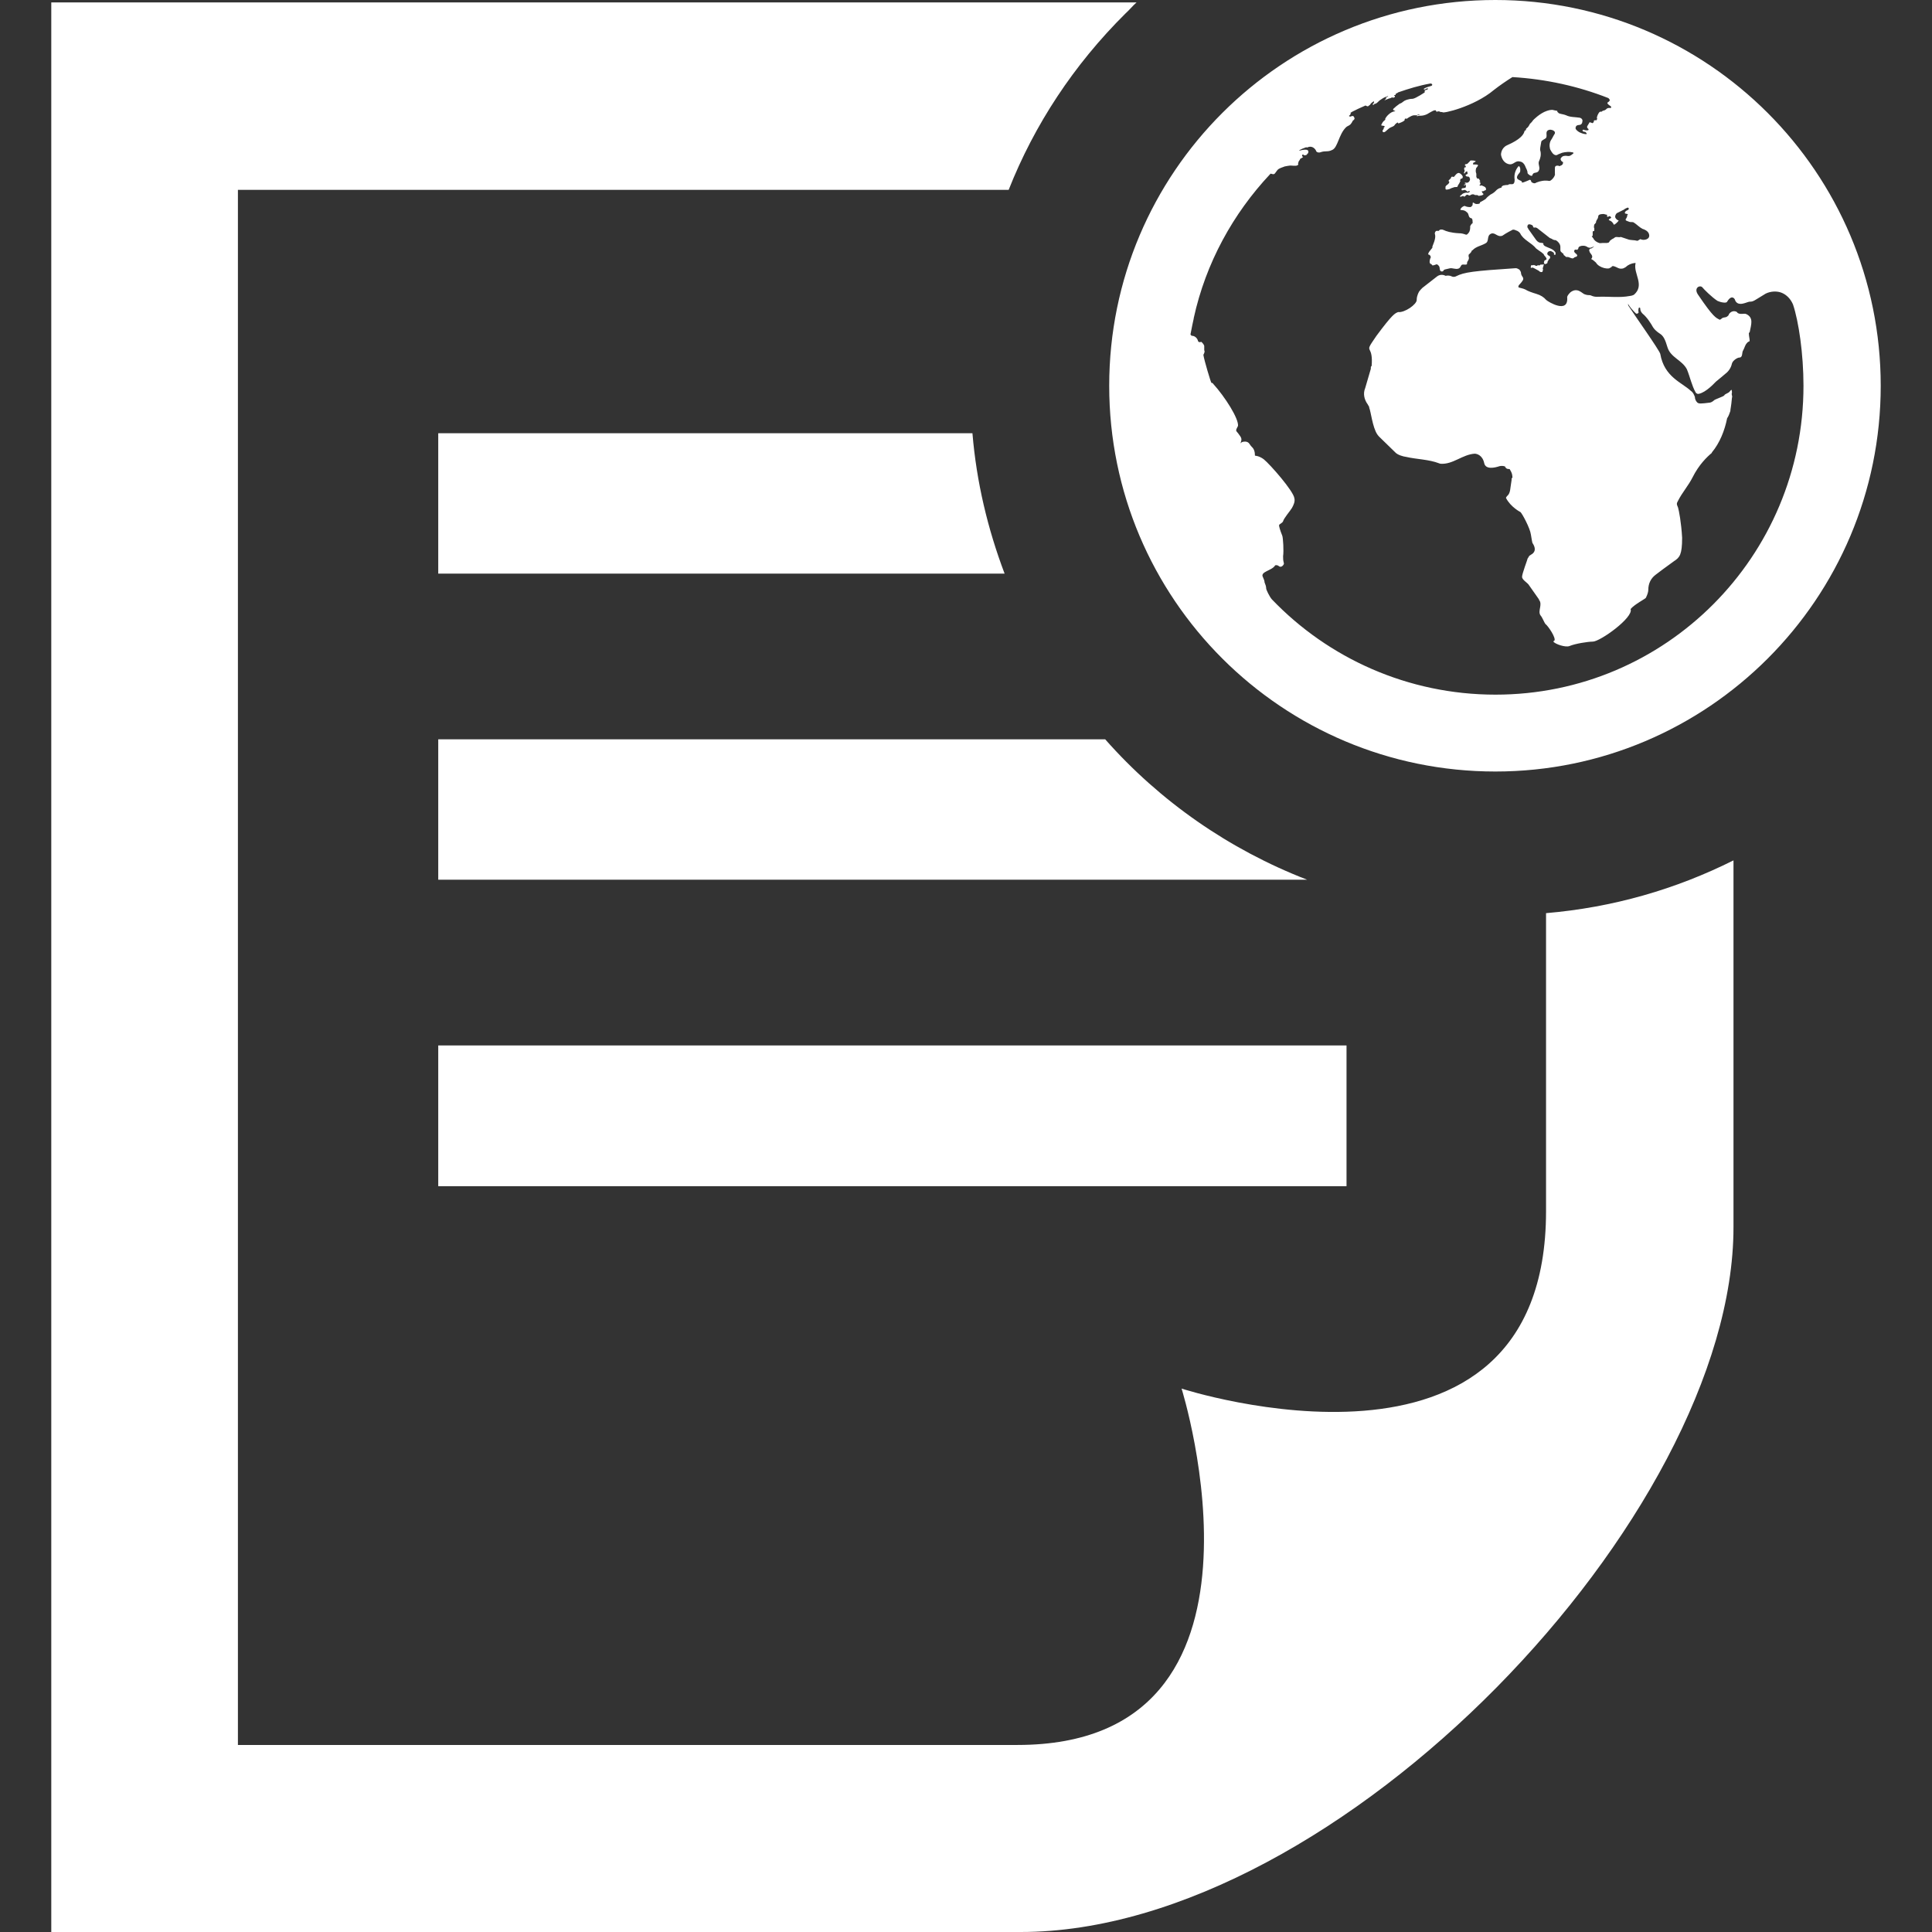 <?xml version="1.0" encoding="utf-8"?>
<!-- Generator: Adobe Illustrator 16.0.0, SVG Export Plug-In . SVG Version: 6.00 Build 0)  -->
<!DOCTYPE svg PUBLIC "-//W3C//DTD SVG 1.1//EN" "http://www.w3.org/Graphics/SVG/1.1/DTD/svg11.dtd">
<svg version="1.1" id="Layer_1" xmlns="http://www.w3.org/2000/svg" xmlns:xlink="http://www.w3.org/1999/xlink" x="0px" y="0px"
	 width="48px" height="48px" viewBox="0 0 48 48" enable-background="new 0 0 48 48" xml:space="preserve">
<rect x="0" y="0" width="48" height="48" fill="#333333" stroke="none"/>
<path id="note-25-icon" fill="#FFFFFF" d="M10.888,25.974h22.566v3.497H10.888V25.974z M32.475,21.856H10.888v-3.488h16.57
	C28.816,19.907,30.536,21.106,32.475,21.856z M43.068,21.376v9.114c0,7.146-9.794,17.51-17.709,17.51H1.274V0.06h26.963
	c-0.101,0.09-0.18,0.19-0.28,0.28c-1.279,1.27-2.258,2.758-2.897,4.377H5.911v38.636c13.771,0,15.63,0,19.368,0
	c6.855,0,4.077-8.854,4.077-8.854s9.055,2.938,9.055-4.407c0-1.14,0-3.997,0-7.405C40.07,22.546,41.629,22.096,43.068,21.376z
	 M10.888,10.763H24.16c0.1,1.209,0.379,2.378,0.799,3.488H10.888V10.763z M38.031,6.646c0-0.01,0-0.07,0.04-0.06v0.01
	c0.02,0,0.02-0.02,0.04-0.01c0.02,0,0.04,0.02,0.06,0.02c0.021,0,0.021-0.01,0.04-0.02l0.021,0.01c0.02,0,0.04-0.02,0.04-0.02
	c0.02-0.01,0.02,0,0.04,0c0.02,0,0.02-0.01,0.02-0.01s0,0,0.02,0c0,0,0,0.01,0,0.02c0,0.03-0.02,0.04-0.02,0.08
	c-0.02,0.01,0.02,0.02,0,0.04c0,0.05-0.02,0.05-0.02,0.05c-0.021,0.01-0.04,0-0.04,0c-0.021-0.01-0.04-0.02-0.04-0.03
	c-0.021-0.01-0.021-0.01-0.021-0.01c-0.04-0.02-0.12-0.07-0.14-0.07l-0.021,0.01l0,0C38.031,6.656,38.031,6.646,38.031,6.646z
	 M36.372,4.287L36.372,4.287c0,0,0,0,0,0.01c0,0,0,0,0,0.01c0,0,0,0,0.021,0c0-0.01,0-0.01,0.02-0.03v-0.01
	c0.021,0,0.021-0.01,0.04-0.01l0,0v0.01c0,0.02,0.021,0.04,0,0.06c-0.02,0-0.02,0.01-0.04,0.02c0,0,0,0.01,0,0.02l0.021,0.01l0,0
	l0,0c0.02,0.02,0.02,0.02,0.04,0l0,0l0,0c0,0.01,0.02,0.02,0.02,0.02c0.02,0.01,0.02,0.02,0.02,0.03l0,0l0,0
	c0.021,0.03,0,0.07-0.02,0.09s-0.04,0.03-0.08,0.02l0,0c0,0,0,0-0.02,0c0,0.01,0,0.02,0,0.02c0.02,0,0.02,0,0.02,0.01
	c0,0.02-0.04,0.01-0.04,0.03l0,0l0,0c0,0,0,0,0,0.01l0,0c0.021-0.01,0.04-0.01,0.04-0.01c0.021-0.01,0,0.05,0,0.06
	c0,0.01-0.06,0.02-0.08,0.02c-0.02,0.01-0.02,0.01-0.02,0.01c0,0.01,0,0.03,0,0.04c0.02,0.01,0.06-0.01,0.08-0.01l0,0
	c0.02,0.01,0.04,0.02,0.06,0.04l0,0c0,0.01,0.021,0.01,0.021,0l0,0c0-0.01,0.02-0.01,0.02-0.01c0.02,0,0.02,0,0.02,0.01v0.01
	c-0.02,0.01-0.039,0.03-0.06,0.02c-0.02,0-0.04,0-0.04,0c-0.04,0.01-0.08,0.02-0.1,0.05c-0.021,0.01-0.021,0.02-0.04,0.03
	c0,0.01,0,0.01,0,0.02h0.02c0,0,0.021,0,0.021-0.01c0.02,0,0.04-0.02,0.06,0.01l0,0l0,0c0.04-0.01,0.04-0.05,0.08-0.05
	c0.021,0,0.021,0.02,0.06,0.02c0.021-0.01,0.04-0.03,0.08-0.03l0.04,0.01c0,0.01,0,0.01,0.061,0.01c0.02,0,0.02,0.01,0.04,0.02
	c0.02,0,0.04-0.01,0.06-0.01l0,0l0,0c0,0,0.06-0.01,0.06-0.04l0,0l0,0c-0.02-0.01-0.04-0.04-0.04-0.06v-0.01h0.021v0.01l0,0
	c0.02-0.01,0.04-0.02,0.06-0.03c0.021,0,0.021-0.01,0.021-0.03c0-0.01,0-0.04-0.04-0.06l0,0c0,0-0.08-0.04-0.08-0.03
	c-0.02,0.01-0.02,0.01-0.04,0c0-0.01,0-0.01,0-0.01c0.021-0.02,0.021-0.02,0.021-0.03c0-0.01,0-0.02,0-0.03
	c-0.021-0.01-0.021-0.02-0.021-0.03c0.021,0,0.021,0,0.021,0l-0.04-0.07l0,0c-0.021,0-0.021,0-0.04,0l0,0l0,0l0,0
	c0-0.02-0.021-0.03-0.021-0.04c0-0.01,0-0.03,0-0.04c0-0.01,0-0.03,0-0.04c-0.02-0.05-0.02-0.1,0-0.15
	c0.021-0.01,0.021-0.03,0.04-0.05c0.021-0.04-0.1-0.03-0.12-0.03l0,0v-0.01c0-0.01,0-0.02,0-0.03c0.021-0.01,0.021-0.01,0.04-0.02
	c0.04-0.02,0.021-0.03,0-0.03c-0.02-0.01-0.04-0.01-0.08-0.01h-0.02c-0.021,0.01-0.021,0.01-0.021,0.02
	c-0.02,0.02-0.039,0.04-0.06,0.06l0,0c-0.02,0.01-0.02,0.01-0.02,0.01c-0.021,0-0.021,0-0.021,0l0,0l-0.02,0.01
	c0,0.01,0,0.02,0,0.03c0.02,0,0.02,0.01,0.02,0l0,0v0.01c0,0.01,0,0.02,0,0.03l0,0c0,0.01,0,0,0,0c-0.02,0-0.02,0-0.02,0l0,0
	c-0.021,0-0.021,0.03-0.021,0.05l0,0C36.393,4.227,36.393,4.257,36.372,4.287z M46.726,9.584c0,5.296-4.297,9.584-9.574,9.584
	c-5.296,0-9.594-4.288-9.594-9.584C27.558,4.287,31.855,0,37.151,0C42.429,0,46.726,4.287,46.726,9.584z M39.97,5.457
	c0-0.02,0.04-0.02,0.061-0.05c0-0.01-0.021-0.02-0.021-0.03c-0.02-0.01-0.02-0.01-0.04,0c-0.02,0.01-0.02,0.01-0.04,0.01
	c0,0,0-0.01,0-0.02c-0.02-0.01,0-0.02,0-0.02v-0.01l0,0l0,0c-0.04-0.01-0.06-0.01-0.08-0.02c-0.039,0-0.06,0-0.1,0.01
	c-0.02,0.01-0.02,0.01-0.04,0.03c0,0.05-0.02,0.07-0.02,0.08c-0.021,0.03-0.04,0.06-0.04,0.1c-0.021,0.01-0.021,0.03-0.04,0.04l0,0
	c0,0-0.021,0.08,0,0.09c0,0.02,0,0.04,0,0.06s-0.04,0.01-0.04,0.03l0,0c0,0.03,0,0.07,0,0.1v0.01l0,0l0,0
	c-0.02-0.01-0.02-0.01-0.02-0.01c0,0.01,0,0.02,0,0.02l0,0l0.039,0.05c0.021,0.05,0.08,0.09,0.141,0.11l0,0c0.02,0.01,0.06,0,0.08,0
	c0.039,0,0.079,0,0.119,0c0,0,0.021-0.01,0.04-0.01c0-0.01,0.021-0.02,0.021-0.03l0,0c0-0.01,0-0.01,0.04-0.04
	c0.02-0.02,0.06-0.03,0.08-0.05c0.04-0.04,0.1,0,0.159-0.02l0.18,0.06l0,0c0.04,0.02,0.181,0.02,0.2,0.03
	c0.021,0,0.04,0.01,0.04,0.01v-0.01c0.04-0.01,0.061-0.05,0.08-0.03c0.06,0.03,0.24,0.01,0.2-0.13c-0.021-0.08-0.12-0.12-0.16-0.13
	c-0.08-0.04-0.14-0.11-0.22-0.16c-0.04-0.02-0.08,0-0.12-0.02c-0.08-0.03-0.08-0.03-0.08-0.05v-0.01c0.021-0.03,0.04-0.06,0.04-0.1
	l0,0c0.02-0.02,0.02-0.02,0-0.03s-0.06,0-0.06-0.03c0-0.03,0.04-0.06,0.079-0.07c0-0.01,0.021-0.02,0.021-0.03
	s-0.021-0.03-0.021-0.03c-0.02,0-0.1,0.04-0.1,0.05l0,0l0,0l0,0l-0.18,0.09l0,0c-0.02,0.02-0.04,0.05-0.04,0.09
	c0,0.03,0.04,0.07,0.06,0.08c0.021,0.01,0.04,0.01,0.021,0.02l0,0c0,0.01-0.08,0.09-0.1,0.09c-0.021,0.01-0.021,0-0.021-0.01l0,0
	c-0.02-0.04-0.06-0.08-0.1-0.09C39.99,5.477,39.97,5.466,39.97,5.457z M44.807,9.584c0-0.79-0.119-1.599-0.26-2.019
	c-0.06-0.14-0.159-0.24-0.279-0.29c-0.12-0.05-0.28-0.04-0.4,0.02c-0.3,0.18-0.3,0.2-0.399,0.2c-0.06,0-0.279,0.14-0.359-0.03
	c0-0.03-0.08-0.169-0.2,0.03c-0.02,0.05-0.18,0.01-0.24-0.02c-0.14-0.09-0.34-0.29-0.379-0.34l0,0l0,0
	c-0.061-0.06-0.221,0.02-0.101,0.19c0.38,0.56,0.439,0.57,0.54,0.62l0,0c0.06-0.03,0.04-0.05,0.12-0.06c0.04,0,0.079-0.03,0.1-0.06
	v-0.01c0.02-0.04,0.06-0.07,0.1-0.08c0.04-0.01,0.101,0,0.12,0.04l0,0c0.08,0.05,0.16,0,0.22,0.03c0.18,0.09,0.12,0.25,0.08,0.45
	l0,0c0,0.01,0,0.01,0,0.01c-0.02-0.01-0.02,0-0.02,0.02c0,0.07,0.02,0.12,0.02,0.19l0,0c-0.02,0.01-0.06,0.03-0.06,0.04
	c-0.061,0.06-0.061,0.12-0.101,0.189c-0.04,0.05,0,0.18-0.1,0.18c-0.04,0-0.16,0.07-0.18,0.15c-0.021,0.1-0.08,0.19-0.16,0.25
	c-0.06,0.05-0.14,0.12-0.24,0.2c-0.04,0.04-0.239,0.26-0.419,0.3c-0.04,0.01-0.061-0.01-0.08-0.03l0,0
	c-0.101-0.18-0.141-0.39-0.22-0.58c-0.12-0.229-0.4-0.29-0.48-0.54c-0.06-0.2-0.1-0.29-0.199-0.35c-0.061-0.04-0.12-0.09-0.16-0.15
	c-0.06-0.11-0.16-0.26-0.26-0.34c-0.04-0.04-0.06-0.08-0.06-0.13c0-0.03-0.04-0.03-0.04,0c-0.021,0.08,0.02,0.11-0.021,0.12
	c-0.02,0.02-0.04,0.01-0.06-0.01c-0.061-0.06-0.16-0.17-0.181-0.23l0,0c0,0.02,0,0.05,0.021,0.07c0.12,0.189,0.76,1.089,0.779,1.179
	c0.101,0.58,0.54,0.709,0.76,0.919c0.06,0.04,0.08,0.1,0.1,0.15c0,0.05,0.021,0.1,0.061,0.14c0.04,0.03,0.08,0.03,0.319,0
	c0.04-0.01,0.08-0.04,0.1-0.06c0.021-0.02,0.221-0.09,0.24-0.11c0.04-0.03-0.02-0.01,0.1-0.07c0.061-0.02,0.101-0.16,0.101,0
	c-0.021,0.04,0.02,0.08,0,0.12c-0.021,0.24-0.04,0.28-0.04,0.33c-0.021,0.06-0.04,0.12-0.08,0.18c-0.06,0.3-0.18,0.61-0.38,0.85
	v0.01c-0.12,0.1-0.319,0.29-0.479,0.609c-0.1,0.2-0.26,0.38-0.36,0.58c-0.039,0.07-0.039,0.08,0,0.17
	c0.021,0.07,0.08,0.37,0.101,0.75c0,0.42-0.061,0.49-0.2,0.58c-0.22,0.16-0.359,0.26-0.46,0.34c-0.119,0.09-0.18,0.22-0.18,0.37
	c0,0.05-0.02,0.12-0.06,0.2l0,0c0,0.02-0.28,0.16-0.38,0.28l0,0l0,0c0.08,0.21-0.76,0.81-0.939,0.81c-0.12,0-0.439,0.05-0.58,0.11
	c-0.1,0.04-0.359-0.05-0.399-0.11c0,0,0-0.02,0.021-0.02c0.06-0.06-0.16-0.38-0.221-0.42c-0.02-0.02-0.079-0.17-0.119-0.21
	c-0.08-0.11,0.06-0.27-0.04-0.39v-0.01l-0.26-0.37c-0.04-0.05-0.16-0.12-0.16-0.189l0,0c0-0.08,0.14-0.44,0.14-0.46
	c0.021-0.02,0.021-0.04,0.04-0.06c0-0.01,0.021-0.01,0.04-0.03c0.06-0.03,0.16-0.11,0.04-0.29c0-0.01,0,0.04-0.04-0.21
	c-0.02-0.16-0.22-0.529-0.26-0.56c0,0-0.24-0.12-0.359-0.35c0-0.02,0.02-0.03,0.02-0.04c0.1-0.08,0.08-0.19,0.12-0.41
	c0-0.01,0-0.02,0-0.03c0-0.01,0-0.01,0-0.01l0.02-0.01l0,0l0,0c0-0.04,0-0.11-0.06-0.2c0-0.02-0.021-0.02-0.04-0.02l0,0
	c-0.04,0-0.06-0.02-0.08-0.05l0,0c0-0.01,0-0.01,0-0.01c-0.04-0.02-0.1-0.02-0.14-0.01c-0.12,0.04-0.34,0.09-0.38-0.07
	c-0.04-0.2-0.18-0.24-0.24-0.24c-0.3,0.02-0.539,0.27-0.839,0.25c-0.021,0-0.04-0.01-0.04-0.01c-0.26-0.1-0.56-0.1-0.819-0.16
	c-0.08-0.01-0.221-0.05-0.28-0.12l-0.38-0.37c-0.02-0.02-0.04-0.04-0.06-0.07c-0.12-0.18-0.16-0.58-0.2-0.66c0-0.01,0-0.02,0-0.02
	l-0.04-0.07l0,0l0,0c-0.08-0.11-0.12-0.26-0.06-0.4l0.14-0.479c0-0.01,0-0.02,0-0.03c0-0.01,0-0.03,0.02-0.04
	c0.021-0.25-0.02-0.34-0.039-0.38c-0.04-0.08-0.04-0.08,0.159-0.37c0.4-0.54,0.46-0.56,0.54-0.59l0,0l0,0
	c0.16,0.02,0.46-0.19,0.46-0.3c0-0.03,0-0.1,0.06-0.21c0.021-0.03,0.06-0.07,0.08-0.09l0.359-0.28c0.061-0.05,0.141-0.06,0.22-0.02
	l0,0c0.04-0.01,0.101-0.01,0.141,0.01c0.06,0.03,0.1,0.01,0.12,0c0.199-0.1,0.419-0.13,1.479-0.2c0.04,0,0.06,0.02,0.1,0.04v0.01
	c0.061,0.07,0,0.07,0.08,0.18c0.021,0.05,0,0.08-0.08,0.17c-0.04,0.03-0.04,0.08-0.02,0.08c0.02,0.01,0.1,0.02,0.16,0.05
	c0.06,0.04,0.18,0.08,0.279,0.11c0.101,0.03,0.18,0.08,0.24,0.15c0.04,0.04,0.56,0.36,0.52-0.07c0-0.03,0.04-0.08,0.08-0.12
	c0.18-0.14,0.3,0.04,0.359,0.05c0.061,0.02,0.08,0.02,0.12,0.02l0,0l0,0c0.04,0,0.08,0.05,0.22,0.04c0.26-0.01,0.52,0.03,0.779-0.02
	c0.021,0,0.061-0.01,0.101-0.03c0.279-0.24-0.021-0.53,0.04-0.779v-0.01c-0.021,0-0.021,0-0.021,0l0,0
	c-0.08,0.01-0.16,0.04-0.22,0.1c-0.04,0.02-0.06,0.04-0.1,0.04c-0.08,0.01-0.12-0.04-0.2-0.06c-0.02-0.01-0.06,0-0.06,0.03H40.01
	c-0.02,0.06-0.279,0.02-0.359-0.12c-0.04-0.04-0.08-0.07-0.12-0.09l0,0l0,0c0.08-0.08-0.04-0.14-0.04-0.189
	c-0.02-0.03,0-0.06,0.021-0.07c0,0,0,0,0.02,0c0.06-0.03,0.08-0.07,0.08-0.06c-0.04,0.02-0.08,0.04-0.1,0.04l0,0
	c-0.021,0-0.04,0-0.061-0.01c-0.04-0.03-0.08-0.04-0.12-0.04c-0.06,0-0.119,0.02-0.119,0.07c0,0.01-0.021,0.02-0.021,0.03l0,0h-0.02
	c-0.021-0.01-0.04,0-0.04,0c-0.021,0.01-0.021,0.02-0.021,0.04c0,0.05,0.14,0.09,0.04,0.14h-0.02l-0.04,0.03
	c-0.04,0.02-0.101-0.03-0.141-0.03h-0.02l0,0c-0.02,0-0.02,0-0.02,0l0,0c0,0-0.04-0.04-0.061-0.05c0-0.02,0-0.03-0.02-0.04
	c0,0-0.021-0.01-0.021-0.02c-0.02-0.01-0.04-0.03-0.04-0.06l0,0c0-0.02,0-0.04,0-0.08c0-0.06-0.04-0.12-0.1-0.16
	c-0.021-0.01-0.021-0.01-0.04-0.01s-0.02-0.01-0.04-0.01c-0.04-0.03-0.08-0.04-0.08-0.04l0,0l-0.319-0.25
	c-0.021-0.01-0.04-0.02-0.061-0.01c-0.04,0-0.04-0.02-0.04-0.04c-0.02-0.03-0.079-0.05-0.119-0.04c0,0.01,0,0.01,0,0.01
	c-0.021,0.01-0.021,0.03-0.021,0.06c0,0.01,0.021,0.02,0.021,0.04l0.199,0.28c0.04,0.05,0.08,0.07,0.141,0.07
	c0.039,0,0.039,0.02,0.039,0.05c0.021,0.01,0.021,0.02,0.021,0.02c0.1,0.06,0.22,0.07,0.279,0.17l0,0l0,0l0,0c0,0.01,0,0.03,0,0.04
	c0,0.02-0.02,0.02-0.039,0.01c0,0,0-0.01,0-0.03c0,0,0,0,0-0.01c-0.021-0.02-0.04-0.03-0.061-0.04c-0.04-0.02-0.08,0-0.1,0.03l0,0
	v0.01c-0.021,0.04,0.02,0.05,0.02,0.06c0.021,0.01,0.061,0.02,0.04,0.07c0,0.02-0.02,0.01-0.02,0.02c0,0,0,0-0.04,0.07
	c0,0.03,0,0.04-0.04,0.05c-0.021,0.02-0.04,0-0.04-0.01c-0.021-0.02,0-0.04,0-0.06c0-0.01,0-0.01,0.04-0.03
	c0.04-0.01,0-0.07-0.04-0.11l0,0c-0.04-0.08-0.021-0.02-0.06-0.07c-0.04-0.03-0.12-0.08-0.141-0.1c-0.12-0.15-0.319-0.21-0.399-0.38
	c-0.021-0.03-0.061-0.06-0.1-0.07c-0.021-0.01-0.04-0.02-0.08-0.02c-0.021,0.01-0.16,0.08-0.26,0.15
	c-0.12,0.05-0.181-0.09-0.28-0.05c-0.12,0.05-0.04,0.19-0.14,0.24c-0.101,0.06-0.24,0.08-0.32,0.17l-0.02,0.01
	c-0.021,0.07-0.08,0.09-0.08,0.11c0,0.01,0,0.02,0,0.04c0.02,0.04,0,0.08-0.02,0.11l0,0c-0.021,0.02-0.021,0.07-0.021,0.08
	c-0.04,0.02-0.08,0-0.12,0.01c-0.04,0.02-0.04,0.09-0.1,0.1c-0.06,0.02-0.14-0.02-0.2-0.01c-0.14,0.03-0.14,0.03-0.159,0.05
	c0,0.01-0.021,0.03-0.04,0.03c-0.08,0-0.04-0.1-0.08-0.14c-0.04-0.05-0.061-0.04-0.08-0.03c-0.021,0.01-0.061,0.02-0.08,0.02
	c0-0.01-0.021-0.03-0.04-0.04c-0.02,0-0.02-0.01-0.02-0.02c-0.021-0.02,0-0.11,0.02-0.14c0-0.01,0-0.03-0.02-0.05
	c0-0.01-0.021-0.02-0.04-0.02v-0.01c-0.021-0.02,0.06-0.11,0.1-0.16c0-0.01,0-0.02,0-0.03c0.08-0.19,0.08-0.26,0.06-0.32
	c0-0.04,0.021-0.06,0.04-0.07c0.021,0,0.04,0,0.061,0l0,0c0.02-0.04,0.08-0.04,0.12-0.02c0.06,0.03,0.18,0.07,0.379,0.08
	c0.061,0,0.101,0.01,0.16,0.03c0.04,0.02,0.061-0.02,0.08-0.04c0.04-0.05,0.04-0.11,0.04-0.17c0.02-0.02,0.02-0.05,0.06-0.07l0,0
	c0,0,0-0.01,0-0.02c0-0.01,0-0.09-0.02-0.09c0,0,0,0,0-0.01c-0.1-0.01-0.061-0.11-0.12-0.15c-0.04-0.03-0.04-0.05-0.16-0.06
	c-0.02,0,0.021-0.08,0.101-0.1c0-0.01,0,0,0,0c0.04,0.02,0.08,0.03,0.14,0.03c0.02-0.01,0.04-0.01,0.04-0.03
	c0.02-0.01,0.02-0.03,0.02-0.05l0,0c0-0.02,0-0.04,0.021-0.03c0.04,0.03,0.06,0.04,0.12,0.03c0.02,0,0.04-0.01,0.04-0.03
	c0-0.01,0-0.01,0.02-0.02c0.08-0.04,0.1-0.06,0.12-0.07c0.04-0.05,0.08-0.08,0.12-0.11c0.079-0.04,0.1-0.06,0.159-0.12
	c0.04-0.03,0.061-0.04,0.101-0.05c0.02,0,0.02-0.02,0.02-0.03l0,0c0.021-0.02,0.04-0.03,0.061-0.03c0.04-0.01,0.079-0.01,0.1-0.01
	l0,0c0-0.01,0.02-0.02,0.06-0.02s0.101,0.02,0.101-0.11c-0.021-0.13,0.02-0.25,0.1-0.34l0,0c0.04,0.02,0.04,0.06,0.04,0.1
	c0,0.02,0,0.05-0.021,0.07l0,0c-0.159,0.18,0.04,0.17,0.061,0.22l0,0c0,0.01,0,0.02,0,0.02h0.02c0.021,0,0.181-0.07,0.181-0.07
	c0.039,0.02,0.02,0.04,0.039,0.06l0,0c0.04,0.03,0.08,0.04,0.12,0.01c0.101-0.04,0.2-0.06,0.32-0.04c0.04,0.01,0.159-0.12,0.14-0.18
	l0,0c0-0.04,0-0.09,0-0.13c0-0.03,0-0.04,0.02-0.06c0.021-0.01,0.04-0.01,0.061-0.01c0.02,0.01,0.04,0.02,0.06,0
	c0.04-0.01,0.061-0.04,0.061-0.07l0,0c0-0.01,0-0.01,0-0.02c-0.04-0.01-0.061-0.05-0.061-0.08c0.021-0.04,0.04-0.06,0.08-0.07
	c0.1-0.02,0.12,0.04,0.22-0.05c0.021-0.01,0.021-0.02,0.021-0.03l-0.021-0.01l0,0c-0.08-0.02-0.18-0.01-0.26,0.01l-0.1,0.04l0,0l0,0
	l0,0c-0.021,0.01-0.021,0.02-0.061,0.02c-0.06-0.01-0.1-0.07-0.14-0.15c-0.02-0.08-0.02-0.17,0.04-0.25
	c0.021-0.03,0.04-0.08,0.061-0.11c0.02-0.02,0.02-0.04,0.02-0.06c-0.02-0.05-0.1-0.07-0.14-0.06c-0.12,0.03-0.04,0.14-0.08,0.2
	c-0.021,0.03-0.12,0.06-0.12,0.1c-0.02,0.12-0.04,0.19-0.02,0.23c0.02,0.09,0,0.18-0.04,0.26l0,0c-0.021,0.08,0.04,0.15,0,0.22
	c-0.04,0.09-0.141,0.02-0.16,0.12c-0.021,0.04-0.1-0.02-0.12-0.05c0-0.08-0.04-0.12-0.06-0.18c-0.021-0.05-0.061-0.1-0.12-0.11
	c-0.14-0.04-0.16,0.1-0.3,0.06c-0.1-0.03-0.16-0.12-0.18-0.23c0-0.1,0.06-0.2,0.159-0.24l0,0c0.32-0.14,0.4-0.26,0.42-0.33
	c0-0.02,0.021-0.04,0.04-0.04l0,0l0,0c0-0.02,0-0.04,0.021-0.05c0.04-0.03,0.06-0.07,0.08-0.11c0.039-0.03,0.079-0.09,0.079-0.09
	l0,0c0,0,0.16-0.17,0.34-0.23c0.08-0.03,0.16-0.03,0.16-0.02c0.04,0.01,0.06,0.01,0.1,0.02l0,0c0,0.02,0,0.03,0.021,0.04
	c0.02,0.04,0.1,0.03,0.2,0.07c0.1,0.05,0.22,0.04,0.339,0.06c0.04,0.01,0.08,0.05,0.061,0.1c0,0.05-0.04,0.08-0.08,0.08
	s-0.08,0.02-0.08,0.05c-0.02,0.03,0,0.06,0.021,0.08c0.04,0.04,0.079,0.06,0.14,0.08c0.06,0.02,0.14,0.03,0.1-0.01l0,0
	c-0.02-0.02-0.02-0.03-0.04-0.03c-0.08,0-0.06-0.07-0.02-0.05s0.18,0.03,0.08-0.05c0-0.01,0-0.03,0-0.04
	c0.02-0.02,0.02-0.04,0.04-0.06c0.02-0.05,0.02-0.04,0.08-0.02c0,0.01,0.02,0,0.02,0c0.02-0.02,0.04-0.03,0.02-0.04
	c0-0.01,0.021-0.03,0.04-0.03c0.021,0.01,0.04,0,0.04-0.01c0-0.02,0.021-0.03,0-0.04c0-0.04,0.04-0.14,0.08-0.16c0,0,0.021,0,0.04,0
	l0,0c0-0.01,0.021-0.01,0.021-0.02c0.039-0.01,0.079-0.02,0.1-0.05c0.02-0.02,0.06-0.03,0.1-0.02l0,0c0.021-0.01,0.021-0.03,0-0.05
	c-0.02-0.01-0.08-0.05-0.08-0.08c0-0.01,0.04-0.02,0.061-0.06c0-0.02-0.021-0.05-0.04-0.06c-0.739-0.29-1.539-0.47-2.379-0.52
	c-0.159,0.1-0.319,0.21-0.46,0.32c-0.499,0.42-1.299,0.6-1.278,0.55c-0.08,0-0.08-0.02-0.08-0.02c-0.04,0-0.061,0.02-0.08,0l0,0
	v-0.02c-0.04-0.02-0.101,0.02-0.22,0.09l0,0l0,0c-0.061,0.03-0.12,0.04-0.16,0.04c-0.02,0-0.06,0-0.08,0.01h-0.02
	c0-0.02,0.04-0.03,0.06-0.03c0.021-0.01,0-0.03-0.06,0.01c-0.021,0-0.021,0-0.04,0c-0.061-0.01-0.141,0.04-0.2,0.08
	c0,0.01-0.02,0.01-0.02,0c-0.021,0-0.04,0-0.04,0.03c0.02,0.03-0.16,0.1-0.16,0.09c0-0.01,0-0.02-0.021-0.02
	c-0.02,0.01-0.039,0.03-0.06,0.05c-0.02,0.05-0.1,0.06-0.14,0.09c-0.04,0.03-0.08,0.07-0.08,0.07c-0.021,0.02-0.04,0.03-0.061,0.03
	c-0.02,0-0.039-0.03-0.02-0.05c0-0.01,0.04-0.05,0.02-0.05l0,0c0-0.02,0.04-0.03,0.021-0.05c0-0.01-0.06-0.01-0.08-0.02v-0.01
	c0.04-0.08,0.04-0.08,0.1-0.13l0,0c0-0.01,0-0.02,0-0.03c0.021-0.04,0.12-0.17,0.24-0.18c0.021-0.01,0-0.01,0-0.01
	c-0.02-0.01-0.06-0.02-0.04-0.05c0.04-0.04,0.1-0.09,0.16-0.13c0.04-0.01,0.06-0.03,0.1-0.06c0.021-0.02,0.12-0.06,0.22-0.06l0,0
	c0.08-0.01,0.3-0.16,0.3-0.16l0,0c0-0.01,0-0.03,0-0.04v-0.01c0.04-0.01,0.061-0.02,0.08-0.03l0,0c0-0.02,0-0.02-0.02-0.02
	c-0.04,0.02-0.061,0.03-0.061,0.03c-0.02,0-0.02,0-0.02-0.01v-0.01c0.06-0.04,0.12-0.05,0.18-0.07c0.04-0.01,0.04-0.06-0.02-0.06
	c-0.28,0.05-0.54,0.13-0.8,0.22l0,0c0,0.01-0.06,0.03-0.06,0.04c0,0,0,0.01,0,0.02l0,0l0,0c-0.021,0.01-0.021,0-0.04,0.01
	c0,0.02,0.02,0.01,0.02,0.02c0,0.01,0,0.02,0,0.02l0,0c0,0.01-0.04,0.03-0.06,0.02c0-0.01,0-0.01,0-0.01
	c-0.04,0.02-0.061,0.03-0.08,0.03c-0.061,0.02-0.12,0.05-0.12,0.05c0-0.01,0.04-0.03,0.04-0.05c0-0.03,0.02-0.04,0.04-0.04
	c0.02-0.01,0.02-0.03-0.04,0c-0.061,0.02-0.1,0.05-0.16,0.09c-0.04,0.04-0.08,0.08-0.12,0.09c0.021-0.01,0.021-0.01,0-0.01
	c0,0-0.02,0.03-0.04,0.03c-0.04-0.01,0.021-0.03,0.021-0.07c0-0.01,0-0.01,0-0.02l0,0c-0.04,0.02-0.08,0.05-0.1,0.09
	c-0.04,0.02-0.04,0.05-0.08,0.03c-0.021-0.01-0.04-0.02-0.04-0.01c-0.12,0.05-0.22,0.1-0.32,0.15c-0.02,0.01-0.02,0.02-0.04,0.02
	c0,0.01,0,0.02,0,0.03c0,0.01-0.02,0.04-0.04,0.05v0.01c0.021,0.02,0.061,0.01,0.061,0c0.02-0.01,0.06,0,0.06,0.02
	c0.021,0.03,0.021,0.05,0,0.07c-0.02,0.02-0.04,0.03-0.04,0.05c-0.02,0.03-0.04,0.07-0.08,0.09c-0.02,0.01-0.06,0.03-0.079,0.05
	c-0.181,0.18-0.2,0.5-0.34,0.56l0,0c-0.12,0.06-0.16,0.01-0.3,0.06c-0.021,0.01-0.04,0-0.061,0c-0.02-0.01-0.04-0.02-0.04-0.04l0,0
	c-0.04-0.08-0.12-0.12-0.199-0.09c-0.021,0.01-0.021,0.01-0.04,0.01c0,0,0,0,0-0.01l0,0c-0.021,0.01-0.181,0.06-0.181,0.09
	c0,0,0.28-0.09,0.221,0.06l0,0c0,0.01-0.021,0.01-0.021,0.02c0,0.01-0.02,0.03-0.04,0.03c-0.02,0.01-0.06,0-0.06-0.02l0,0
	c-0.021,0-0.04,0.03-0.021,0.05c0,0.01,0.04,0.01,0,0.03c-0.02,0.02-0.06,0.02-0.06,0.05c-0.021,0.03-0.04,0.05-0.04,0.08
	c-0.021,0.03,0.02,0.04-0.021,0.06c-0.039,0.03-0.159,0-0.199,0.01c0,0-0.08,0.01-0.12,0.02c-0.04,0.02-0.14,0.04-0.18,0.09
	c-0.08,0.1-0.061,0.12-0.16,0.09c0,0-0.02,0-0.02,0.01c-0.92,0.979-1.6,2.208-1.899,3.578v0.01c-0.02,0.08-0.04,0.189-0.08,0.39
	v0.01c0.021,0.02,0.021,0.03,0.04,0.03c0.061,0,0.12,0.05,0.141,0.11c0,0.02,0.02,0.04,0.02,0.04c0.021,0.01,0.04,0.01,0.06,0
	c0-0.01,0.061,0.04,0.08,0.1c0,0.04,0,0.07,0,0.11c0.021,0.03,0,0.07-0.02,0.11v0.01c0.02,0.13,0.18,0.669,0.199,0.689
	c0.021,0,0.04,0.01,0.04,0.02c0.3,0.33,0.64,0.87,0.62,1.049c-0.061,0.12-0.061,0.11,0,0.18c0.1,0.13,0.1,0.14,0.06,0.26l0,0
	c0.021-0.04,0.061-0.05,0.12-0.05c0.04,0,0.08,0.02,0.1,0.05c0.021,0.03,0.04,0.06,0.061,0.08c0.06,0.05,0.08,0.13,0.08,0.22
	c0,0,0.1,0,0.22,0.09c0.16,0.13,0.739,0.79,0.76,0.969c0.02,0.08-0.021,0.17-0.061,0.24c-0.04,0.07-0.199,0.25-0.22,0.33
	c-0.02,0.05-0.1,0.07-0.1,0.1c0,0.03,0.02,0.11,0.08,0.26c0.02,0.05,0.04,0.38,0.02,0.51c0,0.08,0,0.09,0.021,0.18
	c0,0.03-0.061,0.11-0.12,0.07c-0.04-0.04-0.101-0.03-0.101-0.02l0,0c-0.079,0.13-0.379,0.15-0.3,0.29
	c0.021,0.05,0.04,0.09,0.04,0.13c0.021,0.05,0.04,0.1,0.04,0.15c0,0.03,0.08,0.2,0.141,0.27c1.398,1.459,3.377,2.368,5.556,2.368
	C41.389,17.259,44.807,13.821,44.807,9.584z M36.013,4.697c0.04-0.02,0.06-0.03,0.1-0.04l0,0c0.04-0.02,0.08,0,0.1-0.02
	c0-0.02,0.021-0.05,0.04-0.08c0.021-0.01,0-0.03,0.021-0.04c0.02-0.01,0-0.03,0-0.04c0.02-0.04,0.02-0.04,0.04-0.04
	c0.02,0,0.02-0.01,0.02-0.02c0.04-0.03-0.06-0.13-0.1-0.12c-0.06,0.01-0.1,0.1-0.12,0.1c-0.02-0.01-0.04-0.01-0.06,0
	c0,0.02,0,0.03-0.021,0.04c0,0.01-0.02,0.03-0.04,0.04c0,0.01,0,0.02,0,0.03c0.021,0.01,0.021,0.01,0,0.05
	c-0.02,0.03-0.06,0.04-0.08,0.08c0,0.01,0,0.04,0,0.05C35.912,4.727,35.973,4.707,36.013,4.697z"/>
</svg>
